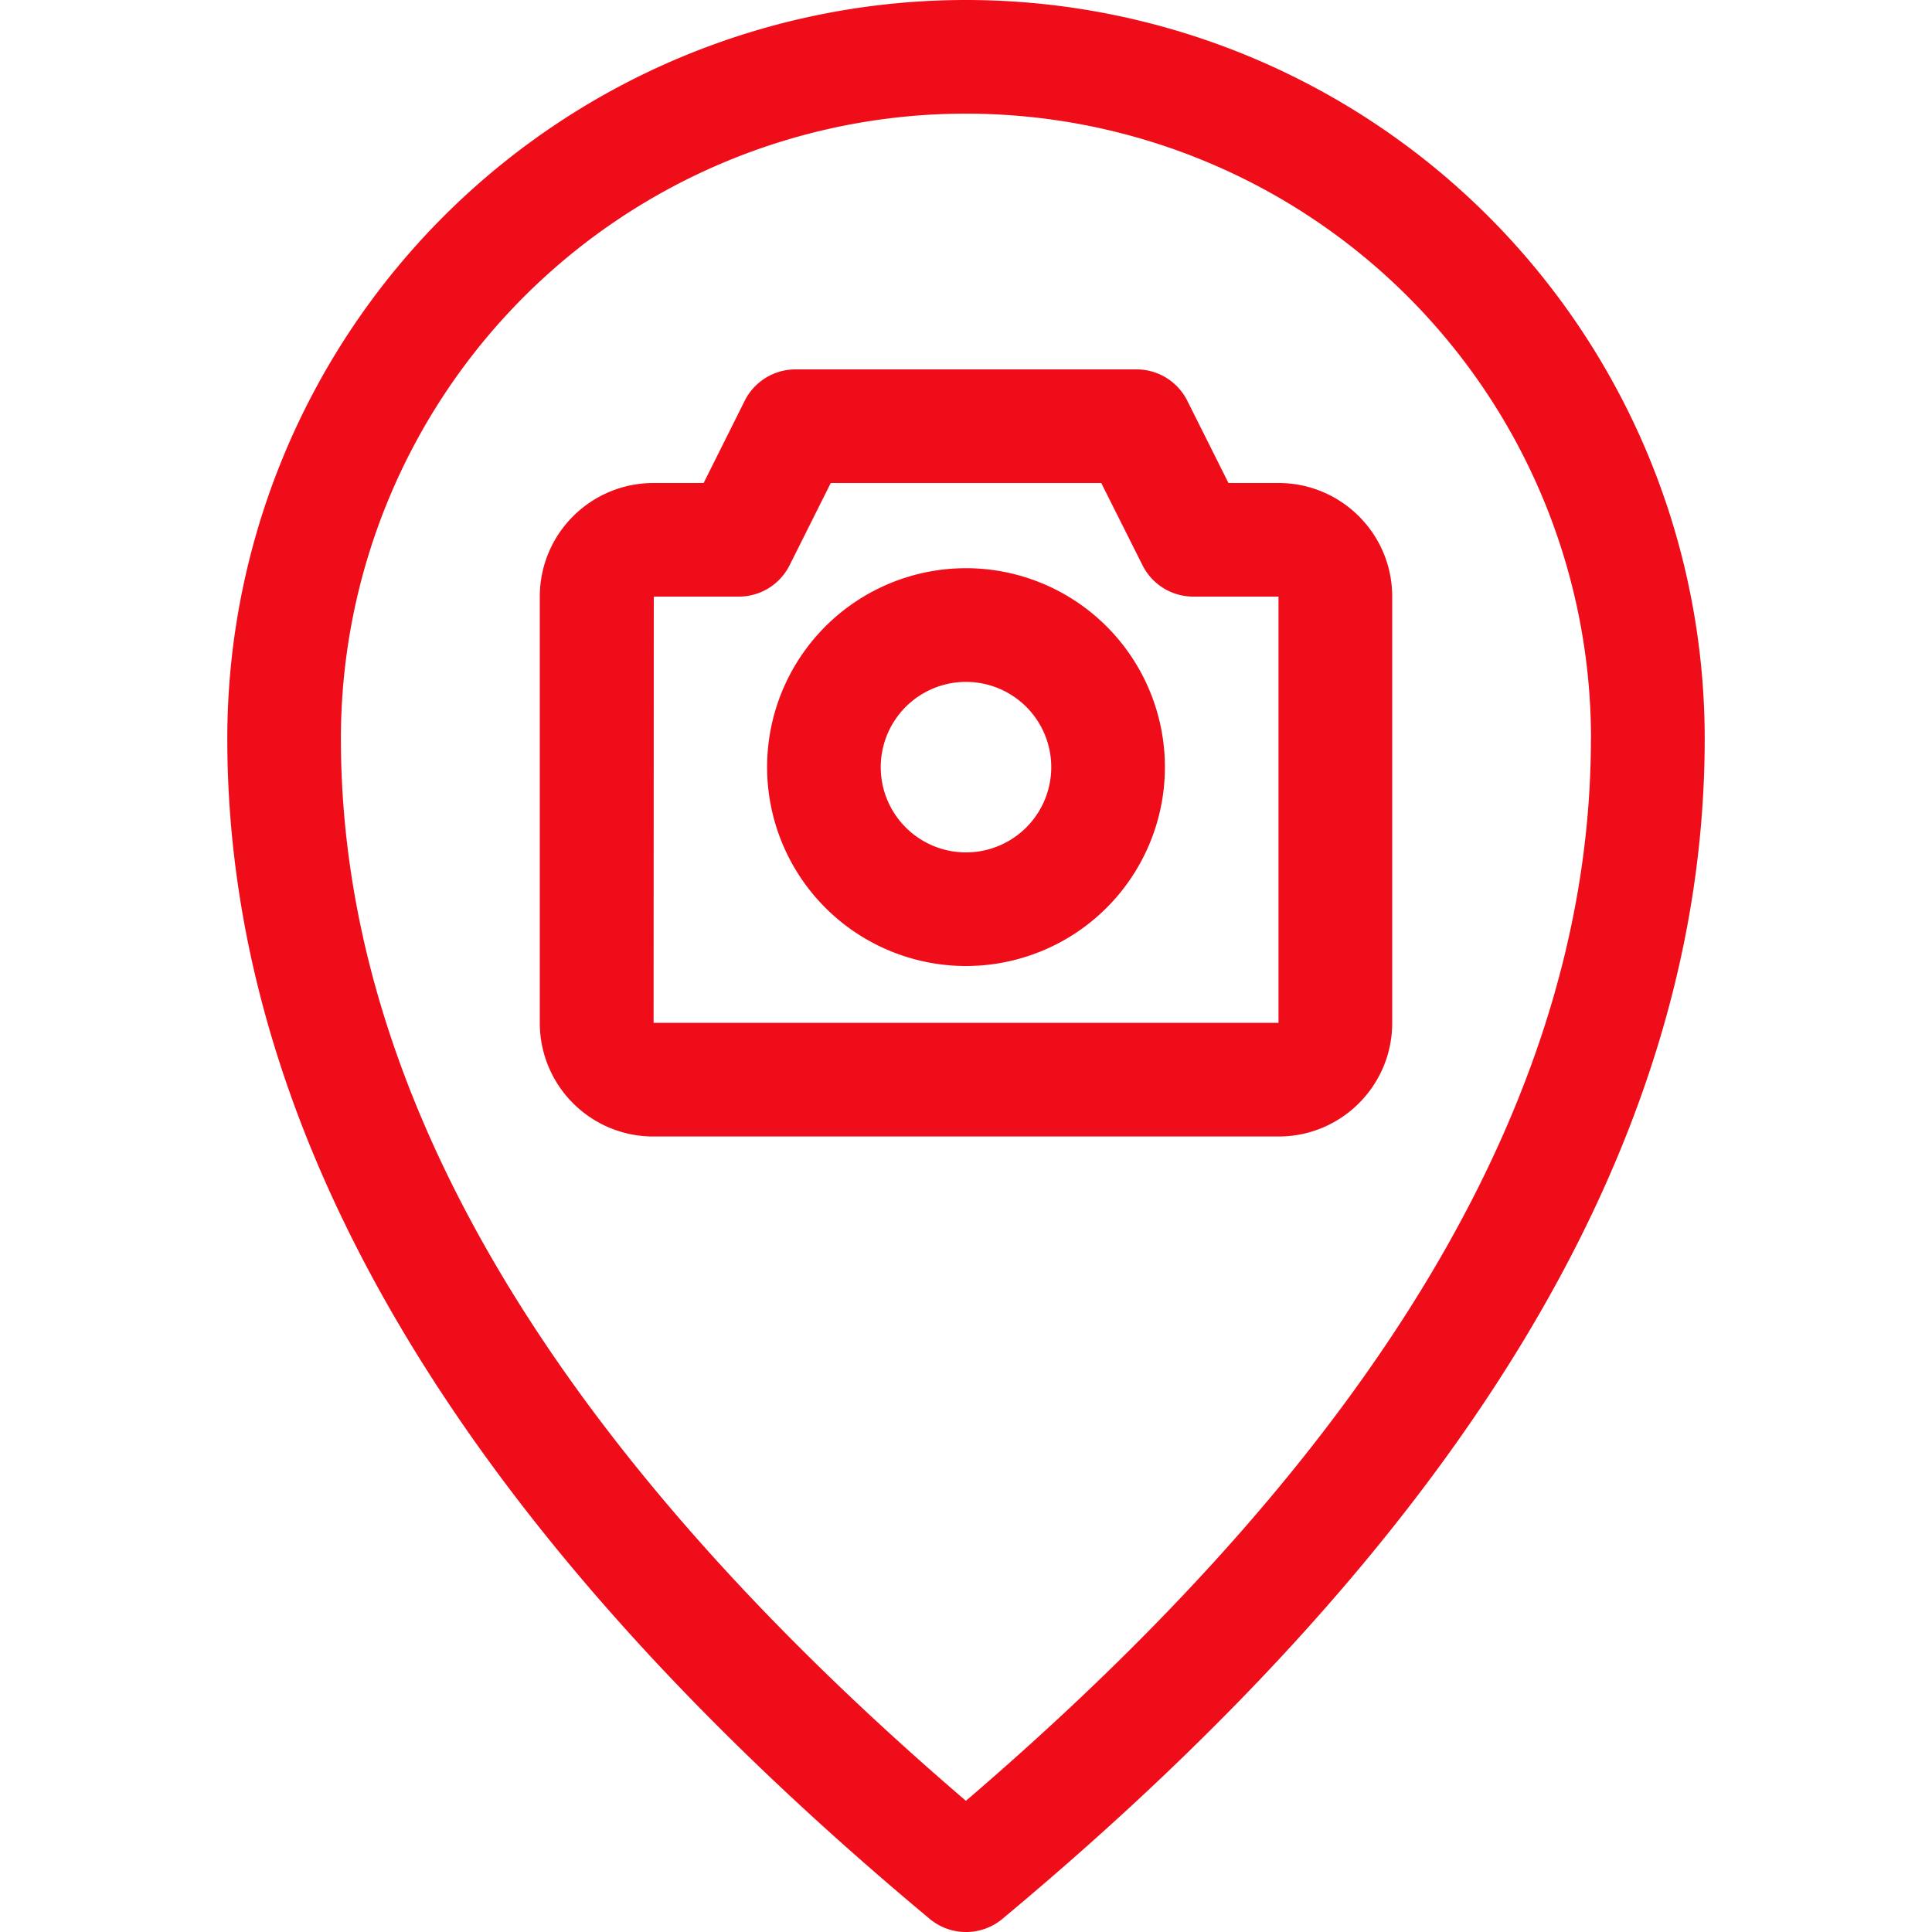<svg width="20" height="20" viewBox="0 0 20 20" fill="none" xmlns="http://www.w3.org/2000/svg"><g clip-path="url(#a)"><path d="M10.377 19.864a.588.588 0 0 1-.753 0C4.796 15.84 2.353 11.769 2.353 7.647a7.647 7.647 0 1 1 15.294 0c0 4.122-2.442 8.194-7.27 12.217zM16.47 7.647a6.47 6.47 0 0 0-12.941 0c0 3.618 2.139 7.283 6.47 10.995 4.332-3.712 6.47-7.377 6.47-10.995zM13.234 5c.65 0 1.178.525 1.178 1.176v4.413c0 .65-.527 1.176-1.176 1.176H6.764c-.65 0-1.176-.526-1.176-1.176V6.176c0-.65.527-1.176 1.178-1.176h.518l.425-.851c.1-.2.304-.325.526-.325h3.53c.223 0 .426.125.526.325l.426.851h.517zm-6.47 5.588h6.471V6.176h-.882a.588.588 0 0 1-.526-.325L11.4 5H8.6l-.426.851c-.1.2-.303.325-.526.325h-.88l-.002 4.412zM10 10a2.059 2.059 0 1 1 0-4.118A2.059 2.059 0 0 1 10 10zm0-1.176a.882.882 0 1 0 0-1.765.882.882 0 0 0 0 1.765z" fill="#F00D1A"/></g><defs><clipPath id="a"><path fill="#fff" d="M0 0h20v20H0z"/></clipPath></defs></svg>